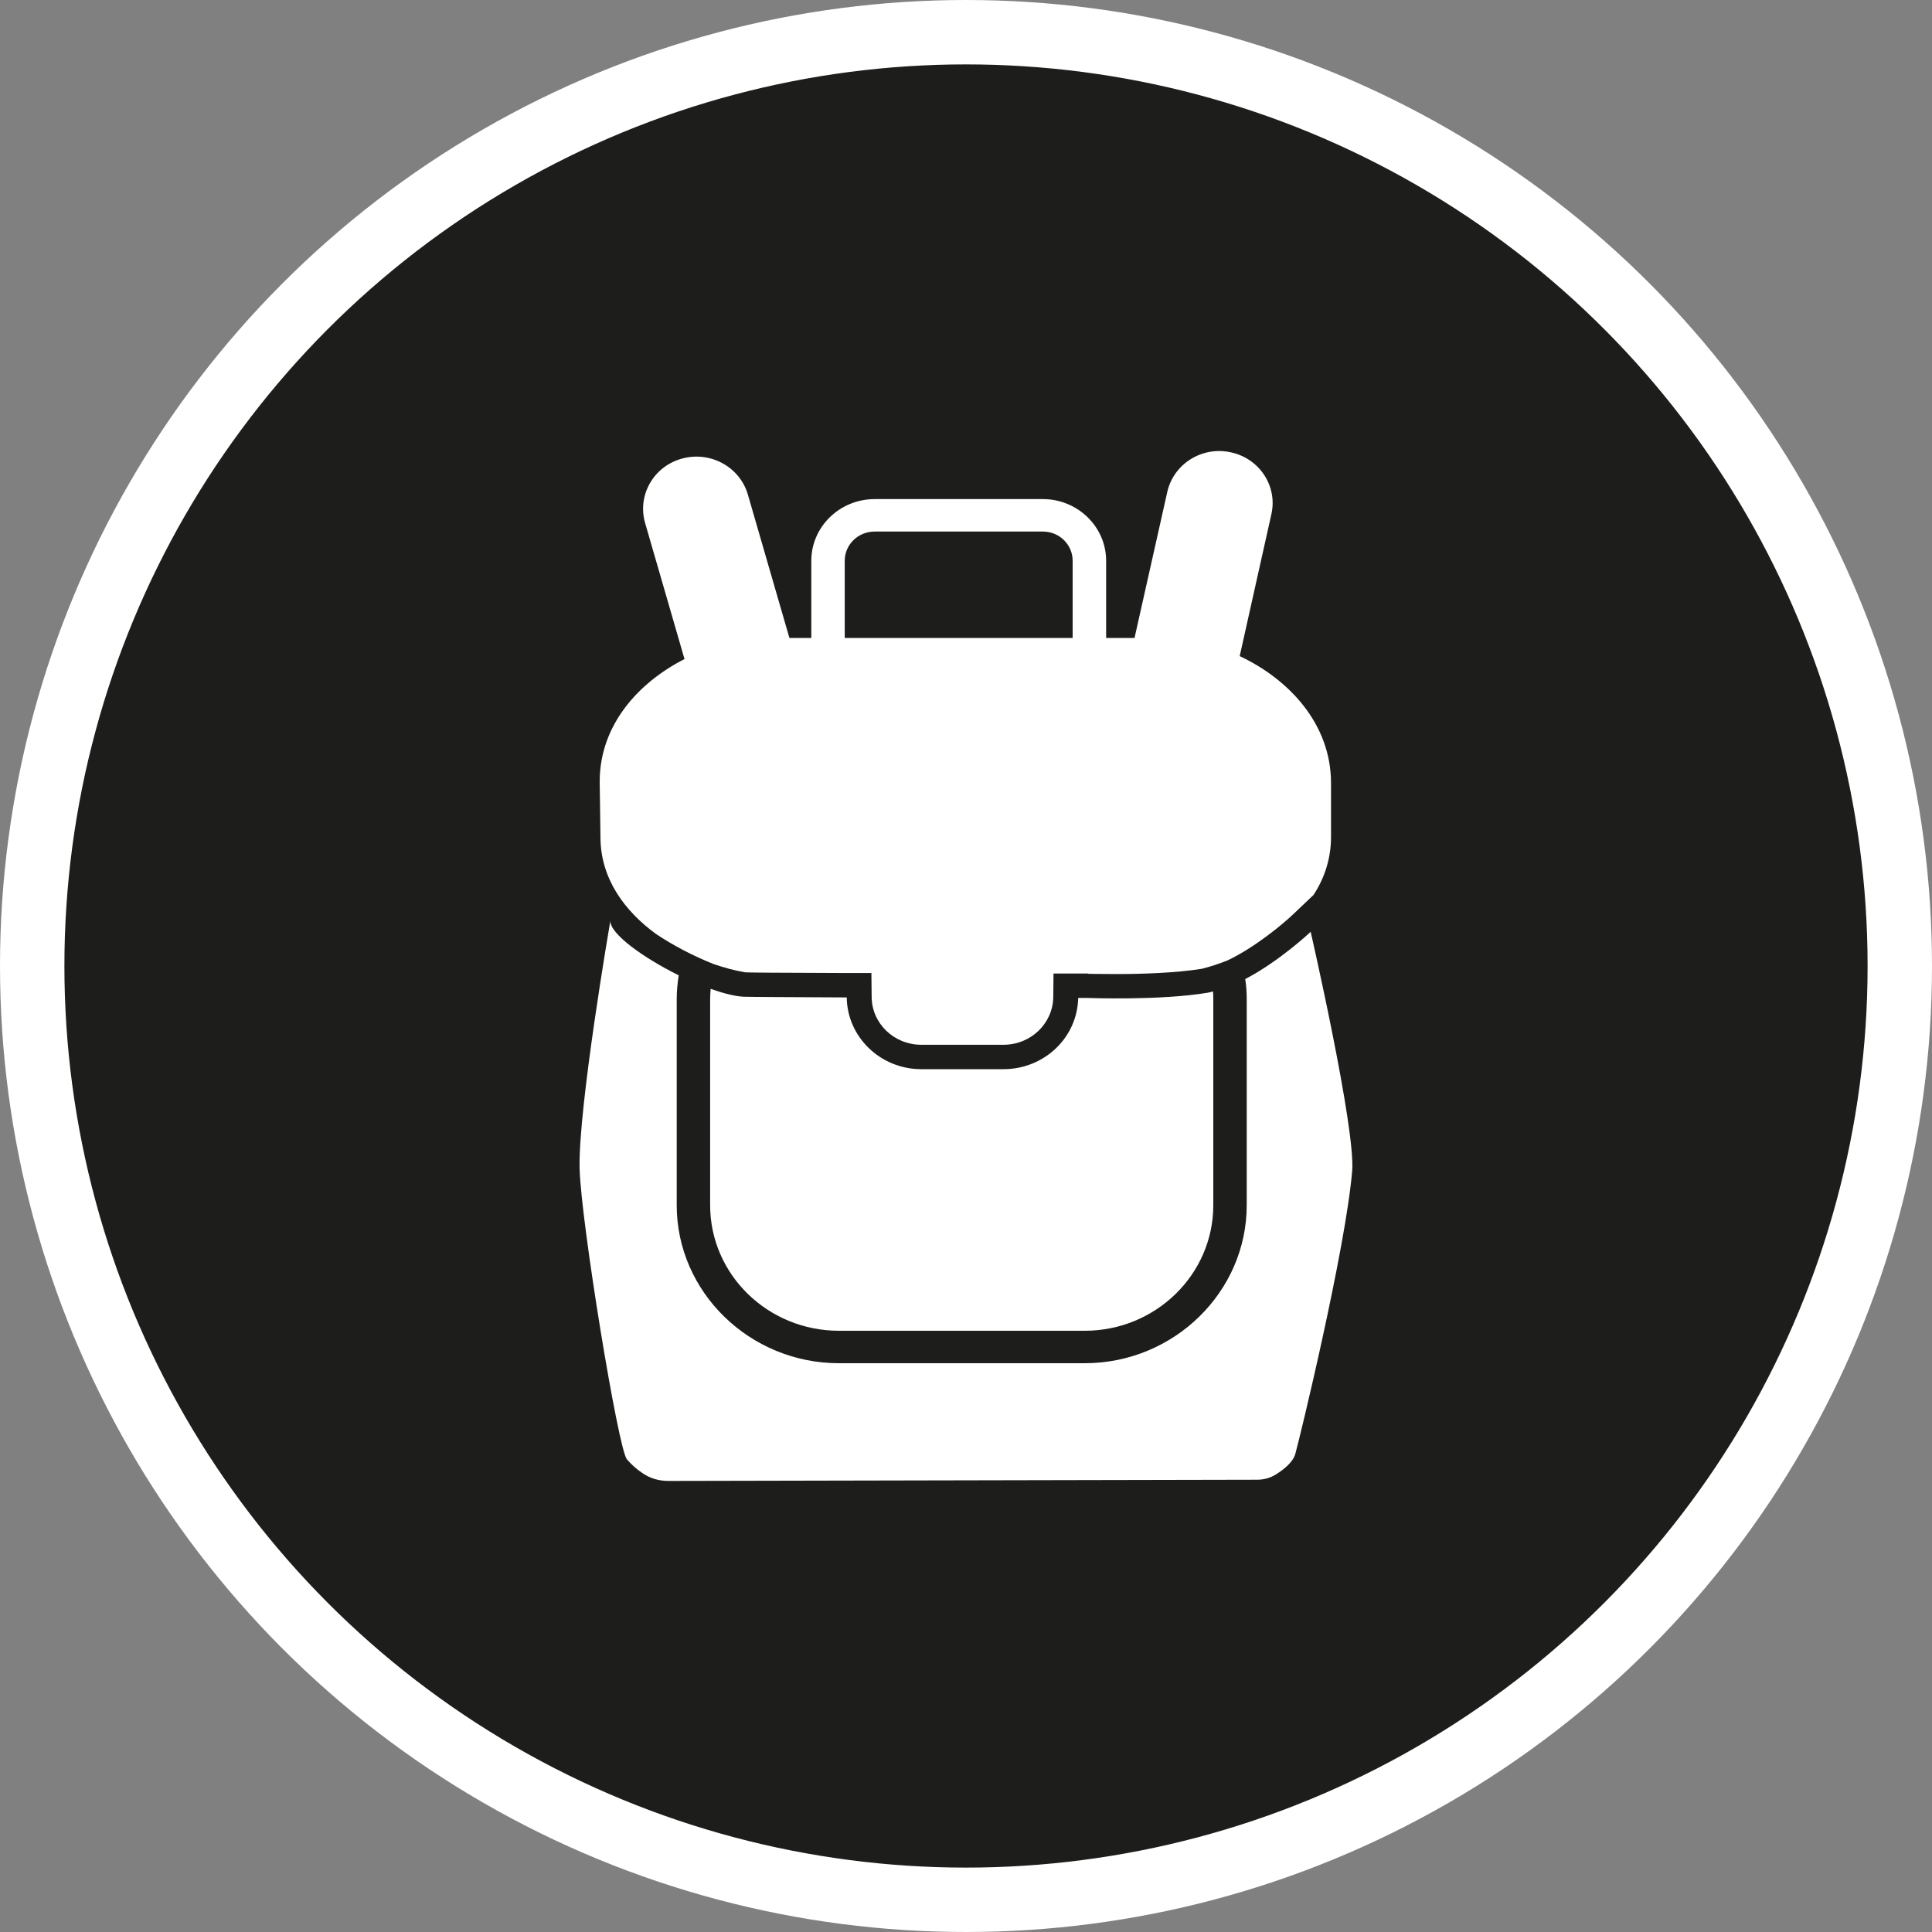 <?xml version="1.0" encoding="UTF-8" standalone="no"?>
<!-- Created with Inkscape (http://www.inkscape.org/) -->

<svg
   xmlns:dc="http://purl.org/dc/elements/1.1/"
   xmlns:cc="http://creativecommons.org/ns#"
   xmlns:rdf="http://www.w3.org/1999/02/22-rdf-syntax-ns#"
   xmlns:svg="http://www.w3.org/2000/svg"
   xmlns="http://www.w3.org/2000/svg"
   xmlns:xlink="http://www.w3.org/1999/xlink"
   xmlns:sodipodi="http://sodipodi.sourceforge.net/DTD/sodipodi-0.dtd"
   xmlns:inkscape="http://www.inkscape.org/namespaces/inkscape"
   width="30px"
   height="30px"
   version="1.1"
   id="svg8"
   inkscape:version="0.92.4 5da689c313, 2019-01-14"
   sodipodi:docname="container.svg">
  <rect width="100%" height="100%" fill="#808080" stroke="none"/>
  <defs
     id="defs2" />
  <sodipodi:namedview
     id="base"
     pagecolor="#ffffff"
     bordercolor="#666666"
     borderopacity="1.0"
     inkscape:pageopacity="0.0"
     inkscape:pageshadow="2"
     inkscape:zoom="13.049334"
     inkscape:cx="18.679046"
     inkscape:cy="12.165829"
     inkscape:document-units="px"
     inkscape:current-layer="layer1"
     showgrid="false"
     inkscape:snap-page="false"
     units="px"
     inkscape:window-width="1884"
     inkscape:window-height="1061"
     inkscape:window-x="0"
     inkscape:window-y="0"
     inkscape:window-maximized="1"
     fit-margin-top="0"
     fit-margin-left="0"
     fit-margin-right="0"
     fit-margin-bottom="0" />
    <circle
       style="color:#000000;clip-rule:nonzero;display:inline;overflow:visible;visibility:visible;opacity:1;isolation:auto;mix-blend-mode:normal;color-interpolation:sRGB;color-interpolation-filters:linearRGB;solid-color:#000000;solid-opacity:1;vector-effect:none;fill:#1D1D1B;fill-opacity:1;fill-rule:evenodd;stroke:#ffffff;stroke-width:1;stroke-linecap:butt;stroke-linejoin:miter;stroke-miterlimit:4;stroke-dasharray:none;stroke-dashoffset:0;stroke-opacity:1;marker:none;color-rendering:auto;image-rendering:auto;shape-rendering:auto;text-rendering:auto;enable-background:accumulate"
       id="path815"
       cx="15"
       cy="15"
       r="14.5" />
<g transform="translate(9,7)"><g id="surface1">
<path style=" stroke:none;fill-rule:nonzero;fill:#FFFFFF;fill-opacity:1;" d="M 11.668 5.16 C 11.668 4.238 11.012 3.547 10.25 3.188 L 10.742 0.984 C 10.84 0.551 10.559 0.117 10.109 0.023 C 9.664 -0.074 9.223 0.203 9.125 0.641 L 8.617 2.906 L 8.176 2.906 L 8.176 1.707 C 8.176 1.18 7.734 0.75 7.195 0.75 L 4.582 0.75 C 4.039 0.75 3.598 1.18 3.598 1.707 L 3.598 2.906 L 3.258 2.906 L 2.613 0.68 C 2.488 0.25 2.031 0 1.59 0.121 C 1.148 0.242 0.895 0.688 1.016 1.117 L 1.629 3.234 C 0.914 3.598 0.312 4.258 0.312 5.137 L 0.324 6 C 0.324 6.641 0.699 7.148 1.188 7.504 C 1.465 7.688 1.766 7.844 2.078 7.969 C 2.238 8.023 2.402 8.07 2.57 8.098 C 2.617 8.102 2.898 8.105 4.148 8.109 L 4.531 8.109 L 4.535 8.484 C 4.539 8.891 4.879 9.219 5.297 9.223 L 6.59 9.223 C 7.008 9.219 7.344 8.895 7.355 8.492 L 7.359 8.117 L 7.891 8.117 L 7.898 8.121 C 7.898 8.121 8.078 8.125 8.332 8.125 C 8.719 8.125 9.258 8.109 9.664 8.043 C 9.801 8.008 9.93 7.965 10.059 7.914 C 10.48 7.715 10.914 7.355 11.078 7.199 L 11.395 6.898 C 11.574 6.629 11.668 6.316 11.668 6 Z M 7.656 2.906 L 4.117 2.906 L 4.117 1.707 C 4.117 1.457 4.324 1.254 4.582 1.254 L 7.195 1.254 C 7.449 1.254 7.656 1.457 7.656 1.707 Z M 7.656 2.906 "/>
<path style=" stroke:none;fill-rule:nonzero;fill:#FFFFFF;fill-opacity:1;" d="M 7.883 8.496 C 7.883 8.496 7.832 8.496 7.742 8.496 C 7.73 9.109 7.219 9.598 6.59 9.602 L 5.297 9.602 C 4.668 9.598 4.156 9.102 4.148 8.488 C 3.281 8.484 2.594 8.48 2.543 8.477 C 2.402 8.469 2.227 8.422 2.035 8.355 C 2.031 8.41 2.027 8.461 2.027 8.516 L 2.027 11.715 C 2.027 12.789 2.922 13.664 4.027 13.664 L 7.844 13.664 C 8.945 13.664 9.84 12.789 9.84 11.715 L 9.84 8.516 C 9.84 8.477 9.84 8.438 9.836 8.395 C 9.809 8.402 9.781 8.41 9.758 8.414 C 9.023 8.539 7.883 8.496 7.883 8.496 Z M 7.883 8.496 "/>
<path style=" stroke:none;fill-rule:nonzero;fill:#FFFFFF;fill-opacity:1;" d="M 11.352 7.469 C 11.352 7.469 10.879 7.918 10.336 8.203 C 10.352 8.305 10.359 8.41 10.359 8.516 L 10.359 11.715 C 10.359 13.062 9.227 14.168 7.844 14.168 L 4.027 14.168 C 2.641 14.168 1.508 13.062 1.508 11.715 L 1.508 8.516 C 1.508 8.391 1.52 8.266 1.539 8.145 C 0.988 7.871 0.477 7.504 0.477 7.301 C 0.477 7.301 -0.023 10.199 0 11.145 C 0.023 11.984 0.598 15.496 0.734 15.66 C 0.805 15.742 0.887 15.816 0.977 15.875 C 1.094 15.957 1.234 15.996 1.379 15.996 L 10.523 15.977 C 10.625 15.977 10.727 15.949 10.812 15.895 C 10.926 15.824 11.074 15.711 11.113 15.578 C 11.188 15.312 11.891 12.406 11.996 11.188 C 12.055 10.535 11.352 7.469 11.352 7.469 Z M 11.352 7.469 "/>
</g>
</g>
</svg>
